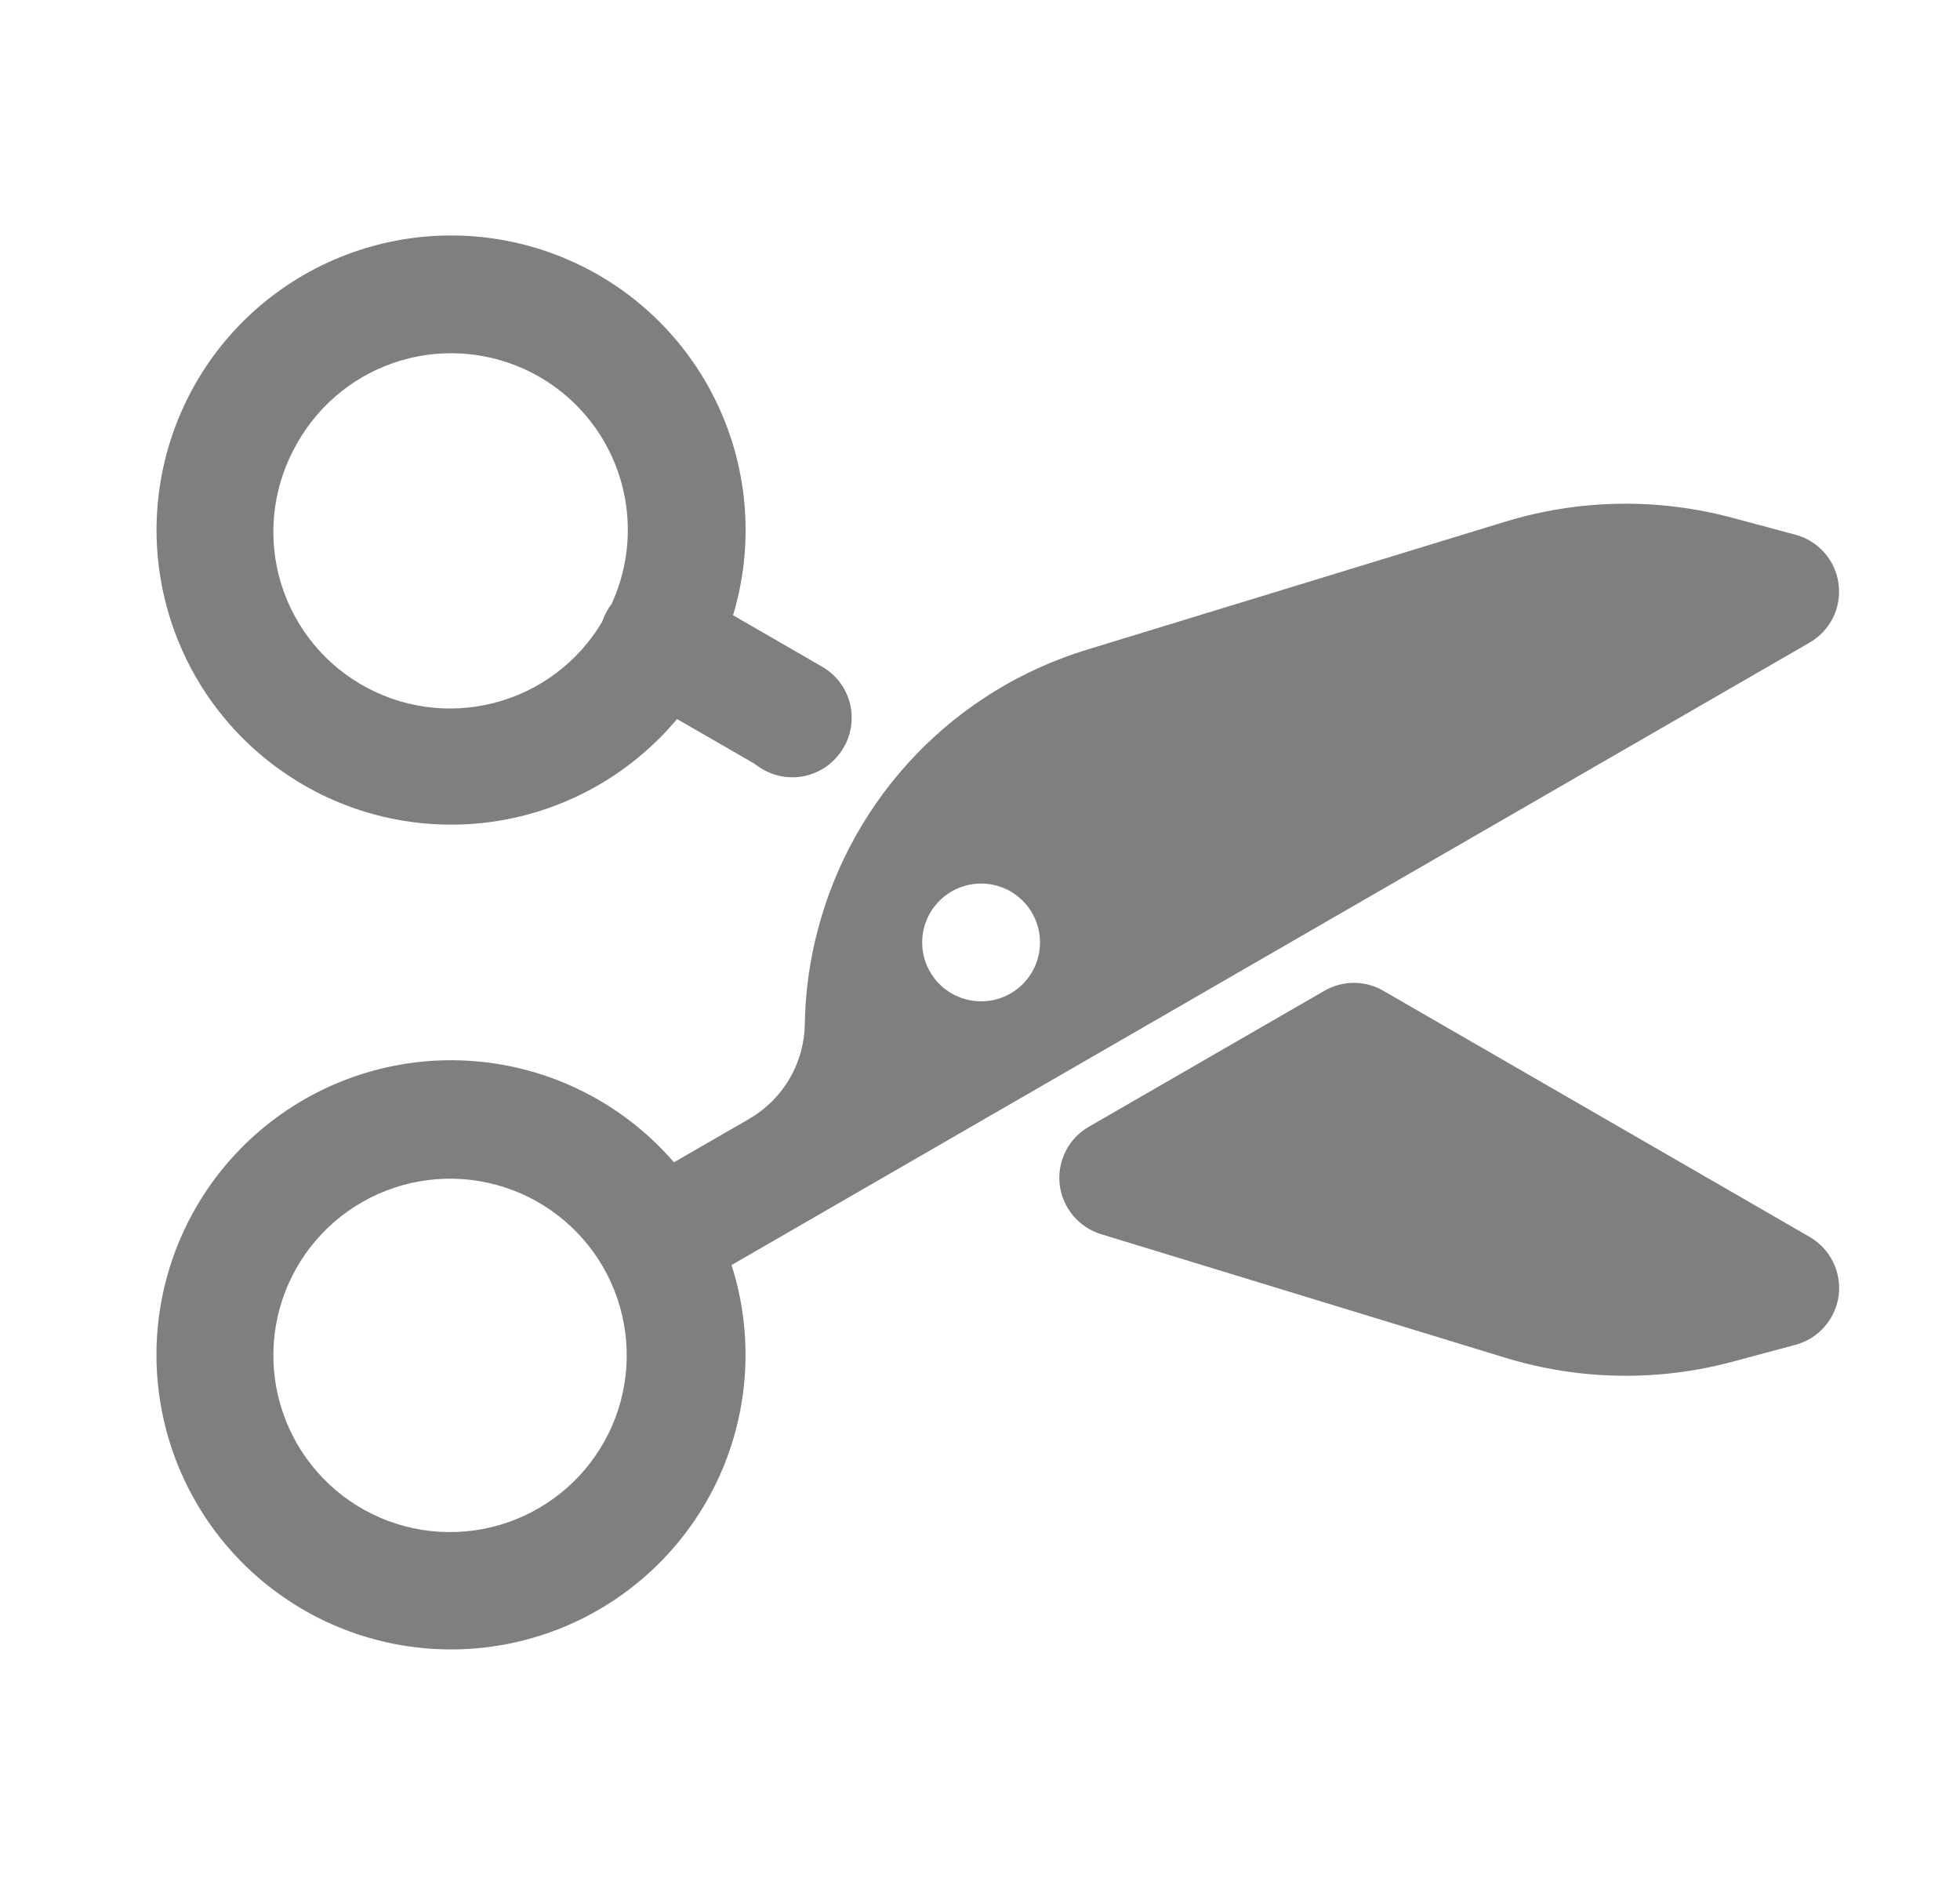 
<svg width="26" height="25" viewBox="0 0 26 25" fill="none" xmlns="http://www.w3.org/2000/svg">
    <path fill-rule="evenodd" clip-rule="evenodd"
          d="M8.981 9.537C8.36 10.279 7.486 10.765 6.527 10.9C5.568 11.034 4.593 10.808 3.792 10.264C2.99 9.721 2.419 8.9 2.189 7.959C1.958 7.019 2.086 6.026 2.545 5.174C3.005 4.322 3.765 3.671 4.678 3.348C5.59 3.024 6.591 3.051 7.485 3.423C8.379 3.794 9.103 4.485 9.516 5.36C9.93 6.236 10.004 7.234 9.724 8.16L10.908 8.844C11.004 8.899 11.087 8.975 11.152 9.065C11.216 9.155 11.261 9.258 11.283 9.367C11.305 9.475 11.303 9.588 11.278 9.696C11.254 9.804 11.206 9.905 11.139 9.994L11.133 10.001C11.01 10.163 10.829 10.27 10.628 10.301C10.427 10.331 10.223 10.282 10.057 10.165C10.02 10.137 9.981 10.112 9.94 10.09L8.981 9.537ZM3.953 5.859C4.254 5.337 4.745 4.95 5.324 4.78C5.902 4.61 6.524 4.67 7.06 4.946C7.596 5.223 8.005 5.696 8.201 6.266C8.397 6.836 8.366 7.46 8.114 8.008C8.059 8.081 8.016 8.162 7.987 8.248C7.67 8.783 7.154 9.17 6.551 9.324C5.949 9.478 5.311 9.387 4.776 9.07C4.241 8.754 3.854 8.237 3.699 7.635C3.545 7.033 3.637 6.394 3.953 5.859ZM14.419 8.617C13.556 8.88 12.774 9.36 12.149 10.011C11.524 10.662 11.076 11.462 10.848 12.335C10.74 12.744 10.682 13.165 10.676 13.588C10.671 13.842 10.601 14.091 10.472 14.31C10.343 14.529 10.16 14.711 9.94 14.839L8.94 15.416C8.307 14.683 7.424 14.211 6.463 14.092C5.502 13.973 4.532 14.215 3.739 14.771C2.946 15.327 2.388 16.158 2.173 17.102C1.958 18.046 2.101 19.036 2.575 19.881C3.048 20.725 3.819 21.364 4.736 21.673C5.654 21.982 6.654 21.939 7.542 21.553C8.429 21.166 9.142 20.464 9.542 19.582C9.941 18.7 9.999 17.701 9.704 16.779L24.005 8.523C24.139 8.446 24.247 8.33 24.316 8.192C24.384 8.053 24.41 7.898 24.389 7.744C24.369 7.591 24.304 7.447 24.202 7.331C24.1 7.215 23.966 7.132 23.817 7.092L22.98 6.868C21.991 6.602 20.946 6.62 19.966 6.92L14.419 8.617ZM4.812 15.94C4.543 16.092 4.307 16.297 4.118 16.541C3.928 16.785 3.789 17.065 3.708 17.363C3.627 17.661 3.606 17.973 3.646 18.279C3.686 18.586 3.786 18.881 3.94 19.149C4.095 19.417 4.301 19.651 4.546 19.839C4.792 20.027 5.072 20.164 5.371 20.243C5.67 20.322 5.981 20.341 6.288 20.299C6.594 20.257 6.889 20.155 7.155 19.999C7.689 19.686 8.078 19.174 8.236 18.576C8.394 17.978 8.309 17.341 8 16.805C7.69 16.269 7.181 15.877 6.584 15.715C5.987 15.553 5.35 15.634 4.812 15.94ZM13.015 13.281C13.222 13.281 13.421 13.199 13.567 13.053C13.714 12.906 13.796 12.707 13.796 12.5C13.796 12.293 13.714 12.094 13.567 11.948C13.421 11.801 13.222 11.719 13.015 11.719C12.808 11.719 12.609 11.801 12.462 11.948C12.316 12.094 12.233 12.293 12.233 12.5C12.233 12.707 12.316 12.906 12.462 13.053C12.609 13.199 12.808 13.281 13.015 13.281Z"
          fill="currentColor" fill-opacity="0.5"/>
    <path d="M17.569 13.141C17.688 13.072 17.823 13.036 17.96 13.036C18.097 13.036 18.232 13.072 18.35 13.141L24.006 16.406C24.14 16.484 24.248 16.599 24.316 16.738C24.385 16.876 24.41 17.032 24.39 17.185C24.37 17.338 24.304 17.482 24.202 17.598C24.1 17.714 23.966 17.798 23.817 17.837L22.982 18.061C21.991 18.327 20.947 18.308 19.967 18.008L14.605 16.369C14.46 16.324 14.33 16.238 14.233 16.121C14.136 16.004 14.074 15.861 14.057 15.71C14.04 15.559 14.067 15.406 14.136 15.27C14.204 15.134 14.311 15.021 14.443 14.945L17.569 13.141Z"
          fill="currentColor" fill-opacity="0.5"/>
</svg>
